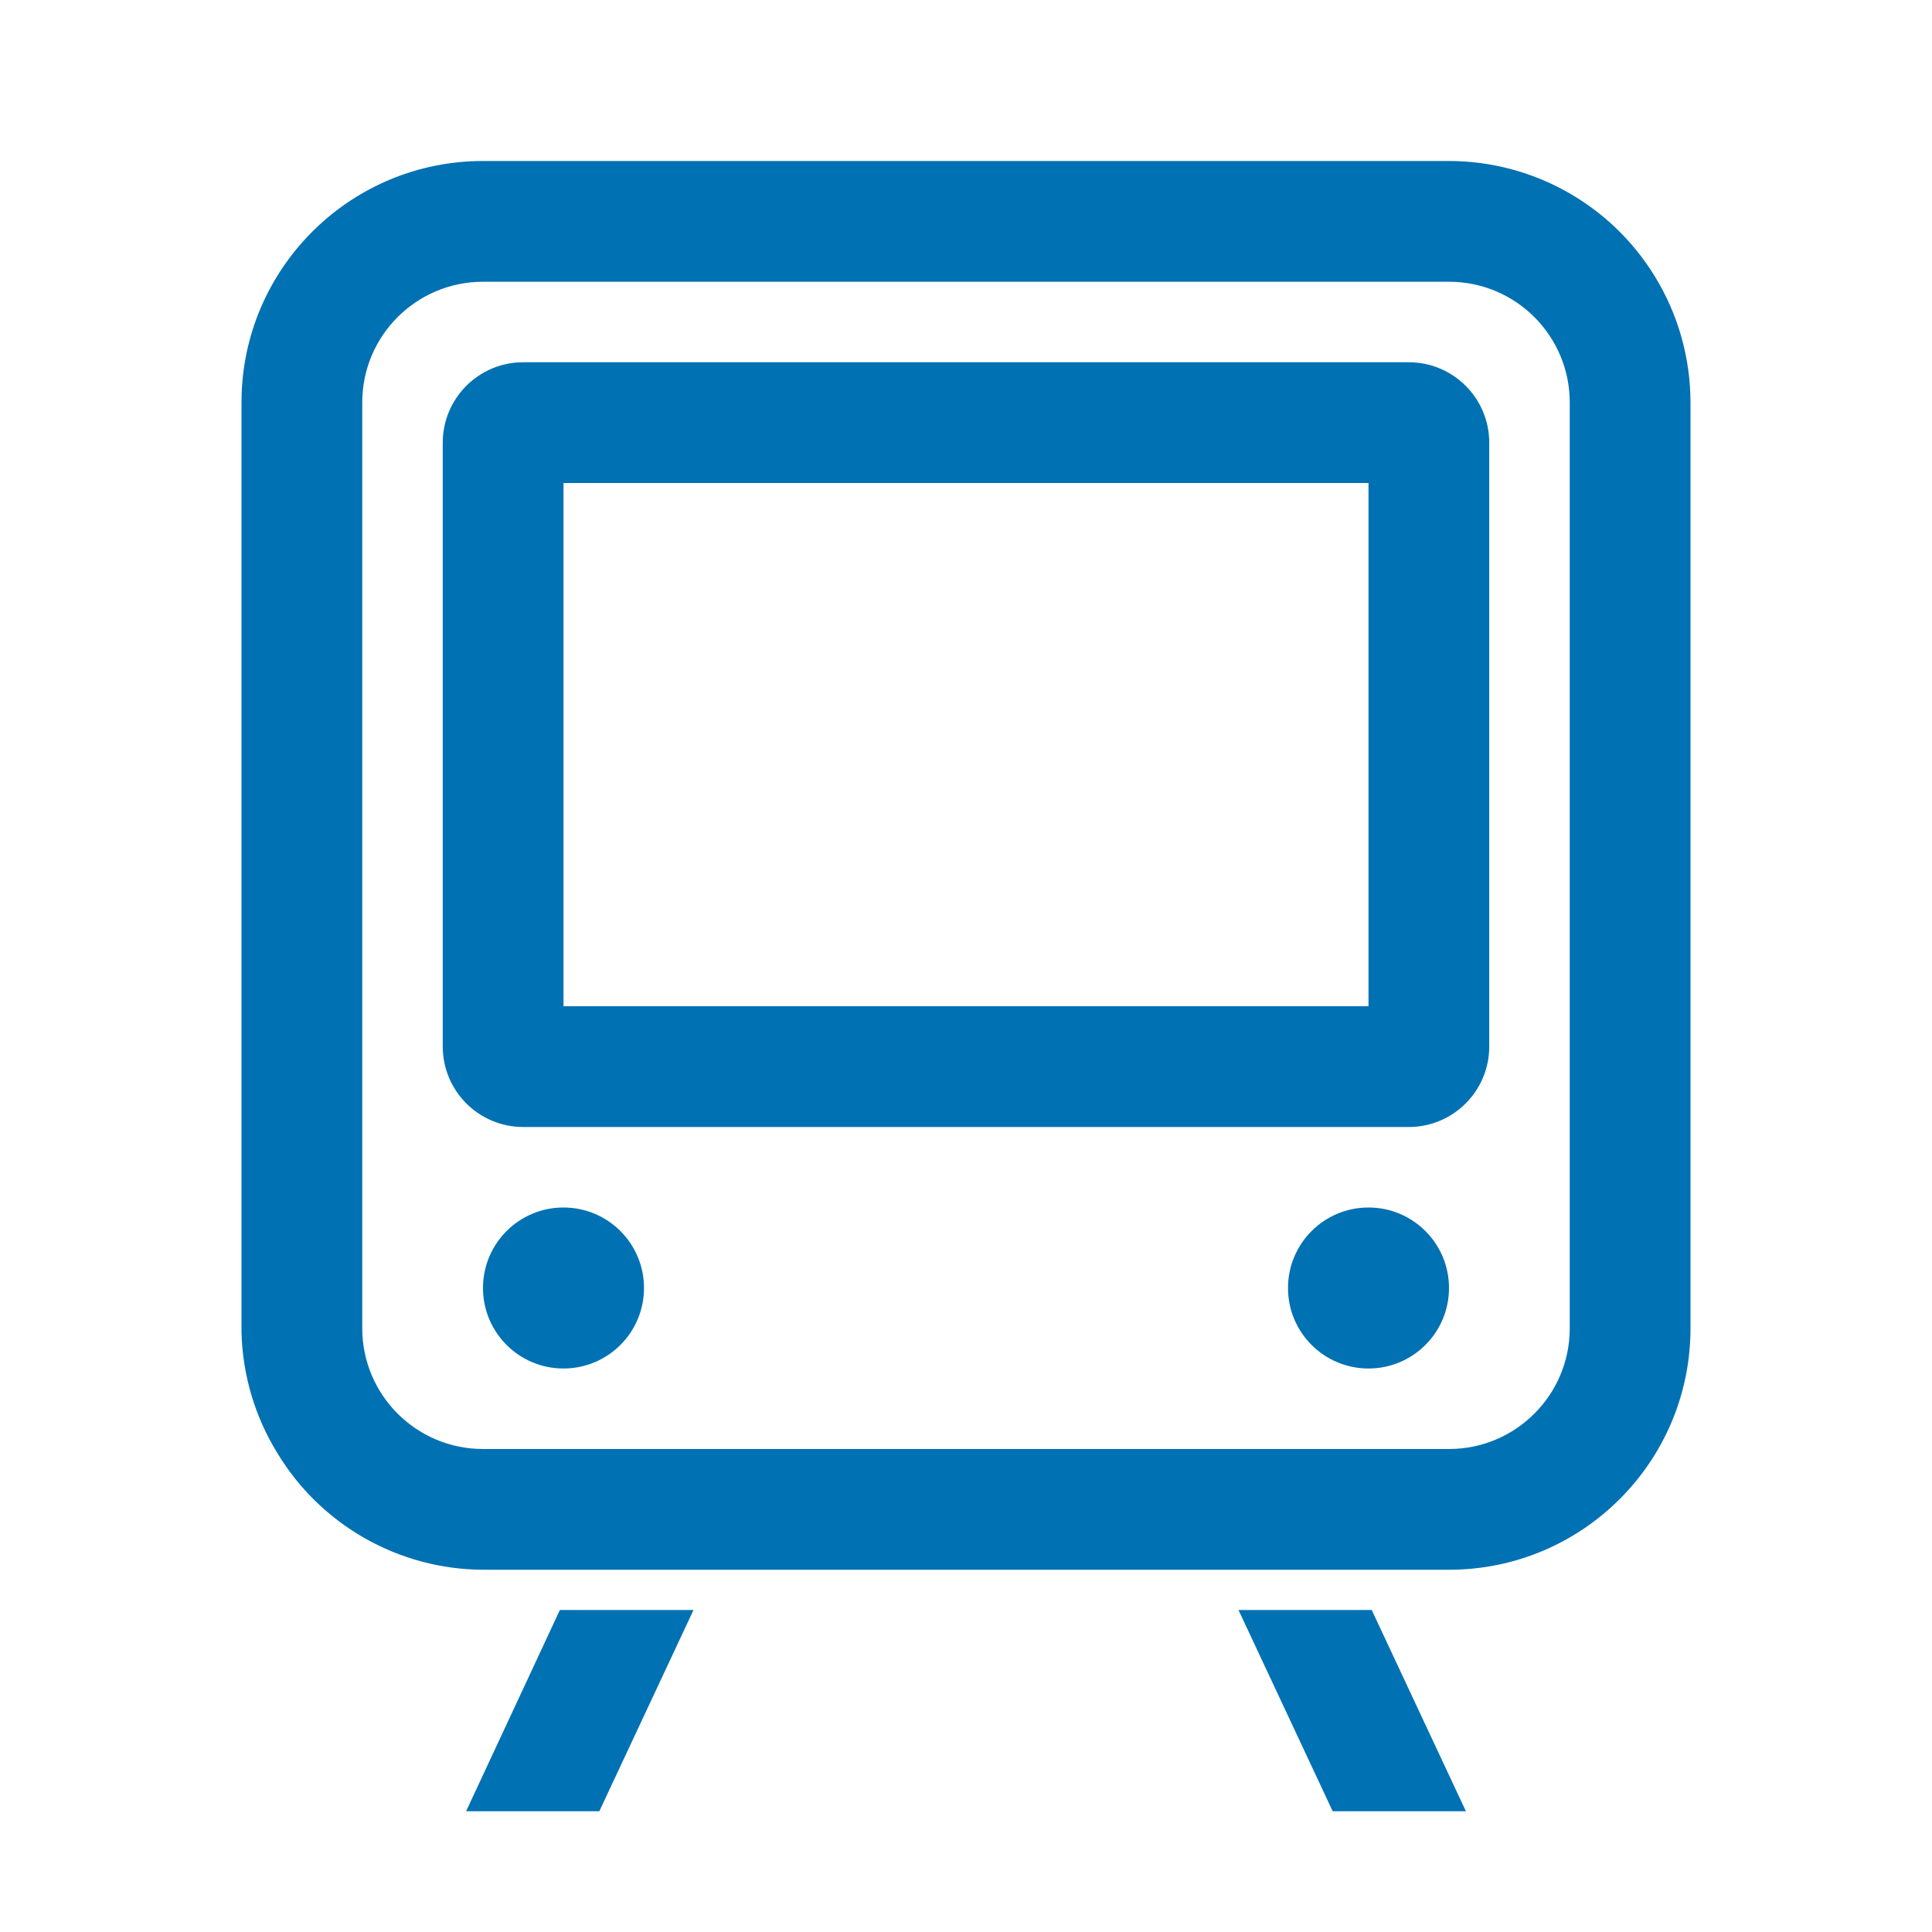 <?xml version="1.0" encoding="UTF-8"?>
<svg width="48px" height="48px" viewBox="0 0 48 48" version="1.1" xmlns="http://www.w3.org/2000/svg" xmlns:xlink="http://www.w3.org/1999/xlink">
    <title>Transport / Metro</title>
    <g id="Transport-/-Metro" stroke="none" stroke-width="1" fill="none" fill-rule="evenodd">
        <path d="M34.08,40 L36.42,45 L33.11,45 L30.77,40 L34.08,40 Z M17.23,40 L14.89,45 L11.58,45 L13.91,40 L17.23,40 Z M36,4 C38.084,4.001 40.019,5.084 41.11,6.86 C41.691,7.804 41.999,8.891 42,10 L42,10 L42,33 C42,36.314 39.314,39 36,39 L36,39 L12,39 C9.908,38.991 7.971,37.892 6.89,36.1 C6.333,35.196 6.026,34.161 6,33.1 L6,33.1 L6,10 L6.004,9.775 C6.122,6.566 8.762,4 12,4 L12,4 Z M36,7 L12,7 C10.343,7 9,8.343 9,10 L9,10 L9,33 C9,34.657 10.343,36 12,36 L12,36 L36,36 C37.657,36 39,34.657 39,33 L39,33 L39,10 C39,8.343 37.657,7 36,7 L36,7 Z M14,30 C15.105,30 16,30.895 16,32 C16,33.105 15.105,34 14,34 C12.895,34 12,33.105 12,32 C12,30.895 12.895,30 14,30 Z M34,30 C35.105,30 36,30.895 36,32 C36,33.105 35.105,34 34,34 C32.895,34 32,33.105 32,32 C32,30.895 32.895,30 34,30 Z M35,9 C36.105,9 37,9.895 37,11 L37,11 L37,26 C37,27.105 36.105,28 35,28 L35,28 L13,28 C11.895,28 11,27.105 11,26 L11,26 L11,11 C11,9.895 11.895,9 13,9 L13,9 Z M34,12 L14,12 L14,25 L34,25 L34,12 Z" id="metro" fill="#0071B3"></path>
    </g>
</svg>
